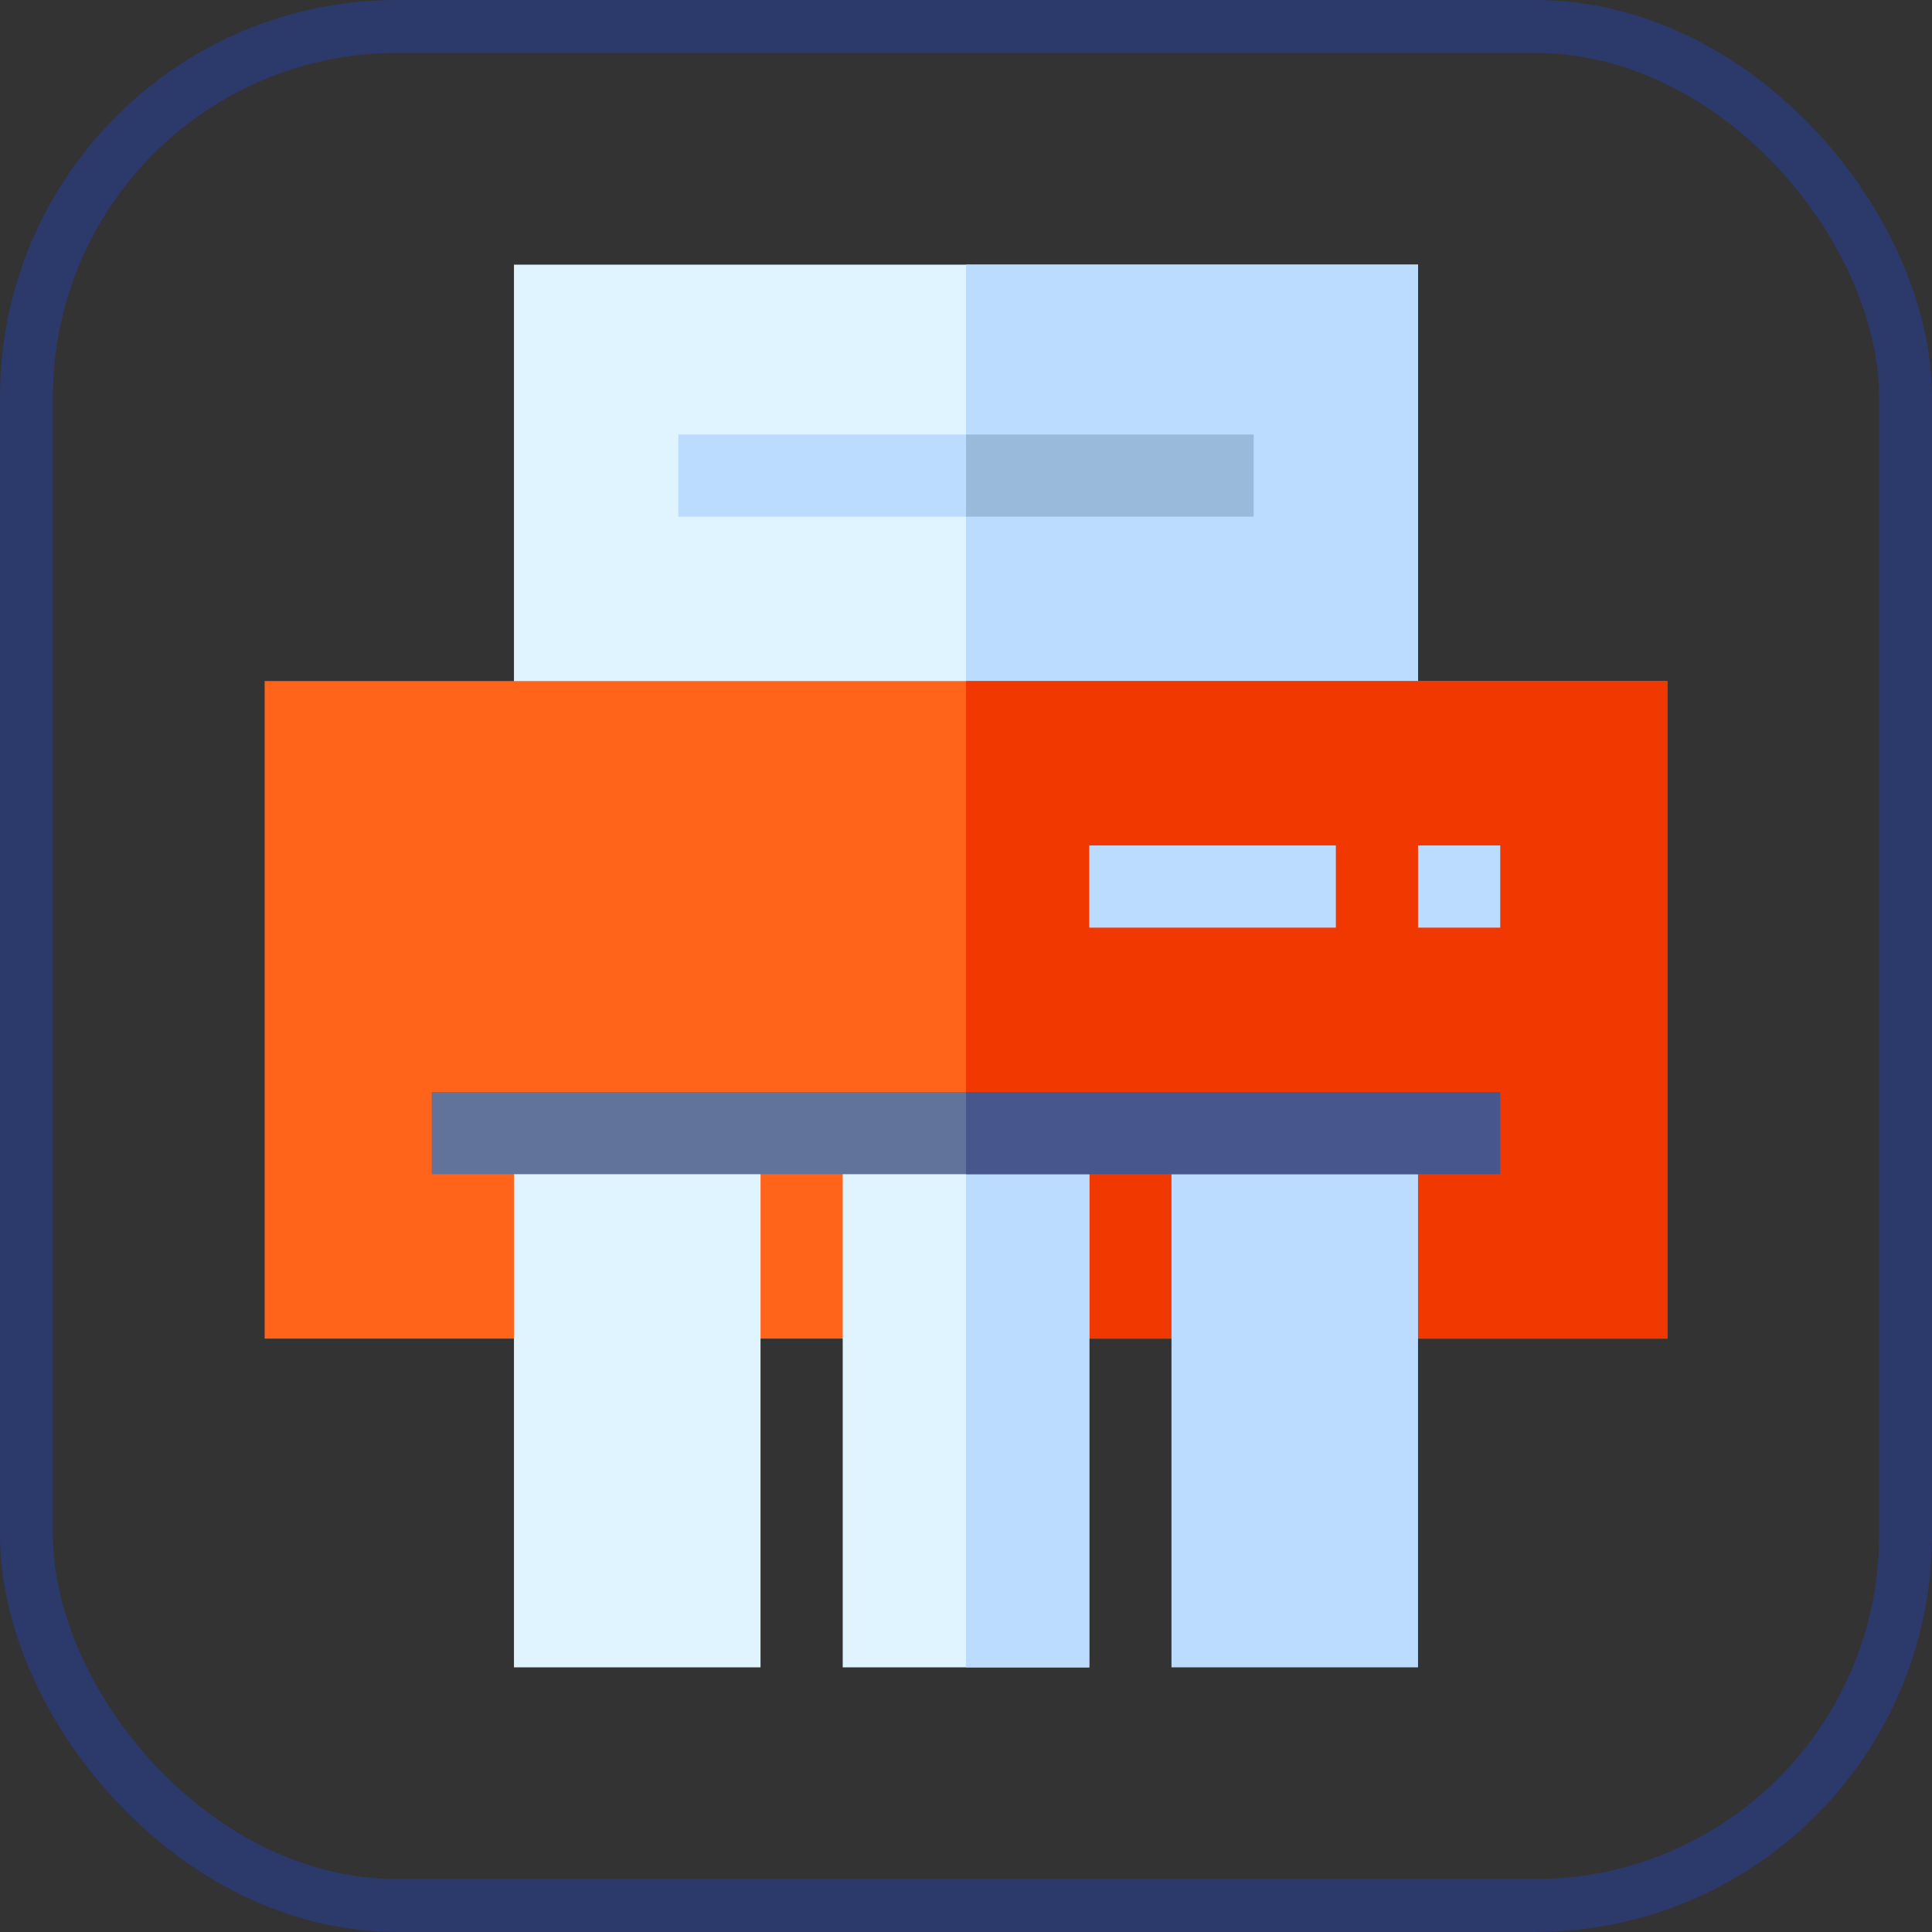 <?xml version="1.0" encoding="UTF-8"?>
<svg width="73px" height="73px" viewBox="0 0 73 73" version="1.1" xmlns="http://www.w3.org/2000/svg" xmlns:xlink="http://www.w3.org/1999/xlink">
    <rect x="0" y="0" width="73" height="73" fill="#333333" stroke="none"/>
    <!-- Generator: Sketch 51.3 (57544) - http://www.bohemiancoding.com/sketch -->
    <title>web-components/constructible-stylesheets</title>
    <desc>Created with Sketch.</desc>
    <defs>
        <rect id="path-1" x="0" y="0" width="69" height="69" rx="14"></rect>
    </defs>
    <g id="web-components/constructible-stylesheets" stroke="none" stroke-width="1" fill="none" fill-rule="evenodd">
        <g id="container" transform="translate(2, 2)">
            <mask id="mask-2" fill="white">
                <use xlink:href="#path-1"></use>
            </mask>
            <rect stroke="#2C396B" stroke-width="2" x="-1" y="-1" width="71" height="71" rx="14"></rect>
        </g>
        <g id="shredder" transform="translate(10, 10)" fill-rule="nonzero">
            <polygon id="Shape" fill="#E0F4FF" points="9.42 0 43.58 0 43.58 17.287 9.42 17.287"></polygon>
            <polygon id="Shape" fill="#BBDCFF" points="26.5 0 43.58 0 43.58 17.287 26.5 17.287"></polygon>
            <polygon id="Shape" fill="#FF641A" points="53 15.734 53 40.578 42.027 40.578 42.027 34.367 35.816 34.367 35.816 40.578 29.605 40.578 29.605 34.367 23.395 34.367 23.395 40.578 17.184 40.578 17.184 34.367 10.973 34.367 10.973 40.578 0 40.578 0 15.734"></polygon>
            <polygon id="Shape" fill="#BBDCFF" points="15.631 6.418 37.369 6.418 37.369 9.523 15.631 9.523"></polygon>
            <polygon id="Shape" fill="#9ABADB" points="26.5 6.418 37.369 6.418 37.369 9.523 26.5 9.523"></polygon>
            <polygon id="Shape" fill="#F03800" points="53 15.734 53 40.578 42.027 40.578 42.027 34.367 35.816 34.367 35.816 40.578 29.605 40.578 29.605 34.367 26.5 34.367 26.5 15.734"></polygon>
            <polygon id="Shape" fill="#E0F4FF" points="18.736 53 9.42 53 9.42 32.814 18.736 32.814"></polygon>
            <polygon id="Shape" fill="#E0F4FF" points="21.842 32.814 21.842 53 31.158 53 31.158 32.814"></polygon>
            <g id="Group" transform="translate(26.5, 21.945)" fill="#BBDCFF">
                <polygon id="Shape" points="17.08 31.055 7.764 31.055 7.764 10.869 17.08 10.869"></polygon>
                <polygon id="Shape" points="4.658 0 13.975 0 13.975 3.105 4.658 3.105"></polygon>
                <polygon id="Shape" points="17.08 0 20.186 0 20.186 3.105 17.08 3.105"></polygon>
                <polygon id="Shape" points="0 10.869 4.658 10.869 4.658 31.055 0 31.055"></polygon>
            </g>
            <polygon id="Shape" fill="#61729B" points="6.314 31.262 46.686 31.262 46.686 34.367 6.314 34.367"></polygon>
            <polygon id="Shape" fill="#47568C" points="26.5 31.262 46.686 31.262 46.686 34.367 26.5 34.367"></polygon>
        </g>
    </g>
</svg>